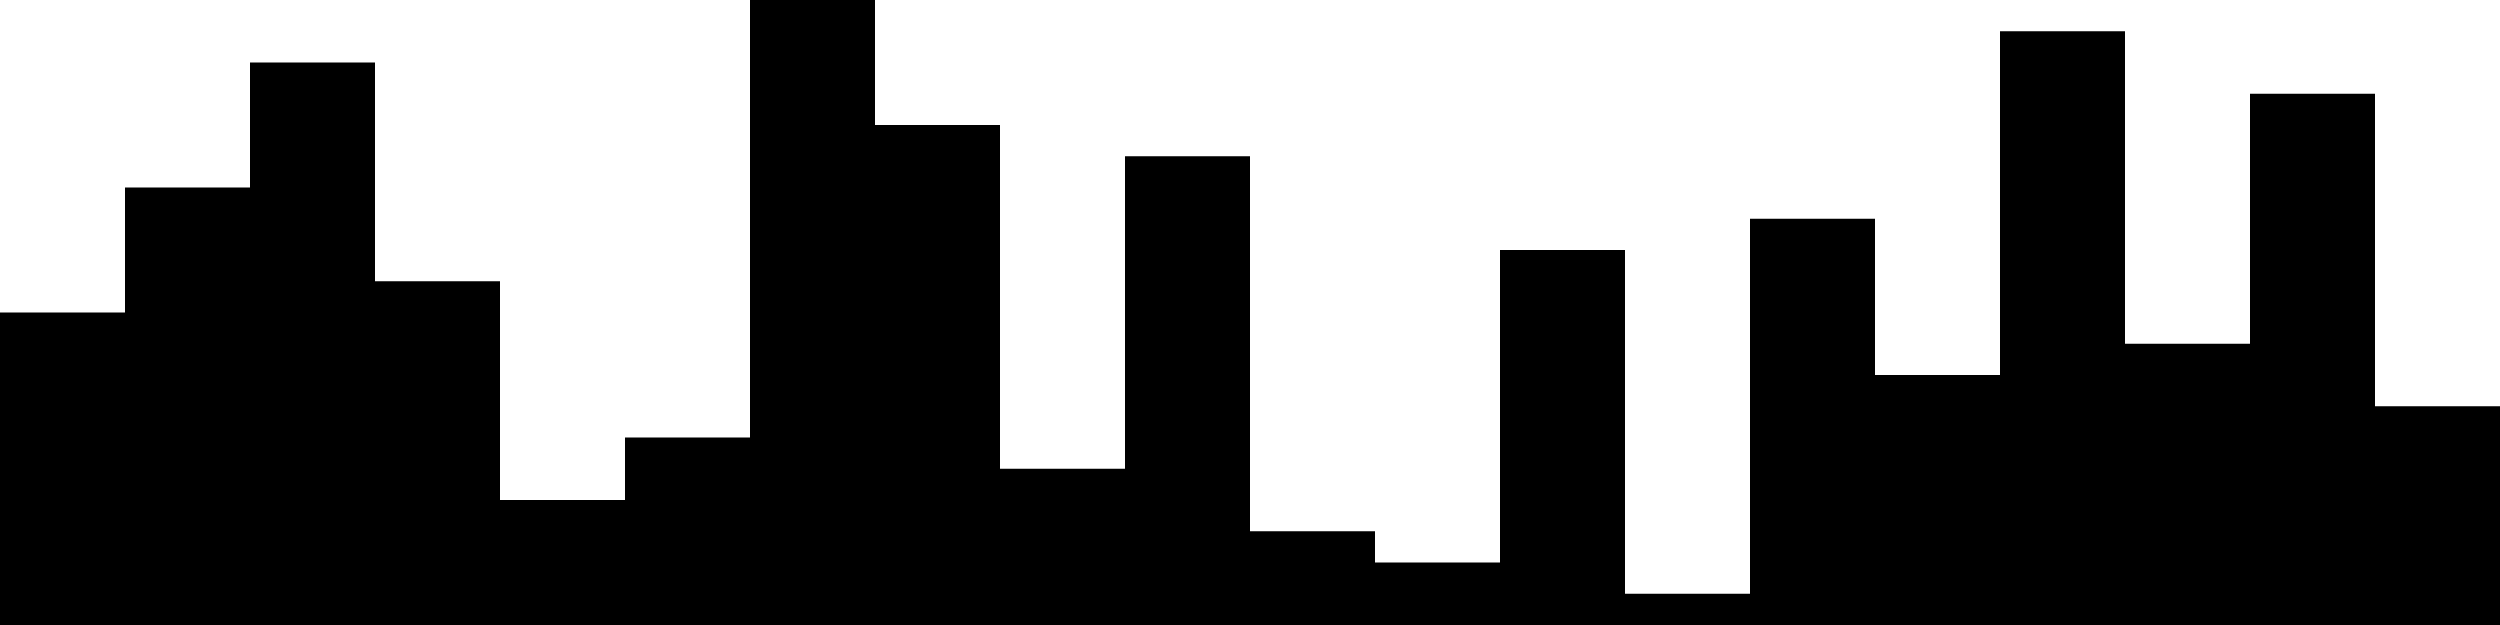 
<svg xmlns="http://www.w3.org/2000/svg" width="800" height="200">
<style>
rect {
    fill: black;
}
@media (prefers-color-scheme: dark) {
    rect {
        fill: white;
    }
}
</style>
<rect width="40" height="100" x="0" y="100" />
<rect width="40" height="140" x="40" y="60" />
<rect width="40" height="180" x="80" y="20" />
<rect width="40" height="110" x="120" y="90" />
<rect width="40" height="40" x="160" y="160" />
<rect width="40" height="60" x="200" y="140" />
<rect width="40" height="200" x="240" y="0" />
<rect width="40" height="160" x="280" y="40" />
<rect width="40" height="50" x="320" y="150" />
<rect width="40" height="150" x="360" y="50" />
<rect width="40" height="30" x="400" y="170" />
<rect width="40" height="20" x="440" y="180" />
<rect width="40" height="120" x="480" y="80" />
<rect width="40" height="10" x="520" y="190" />
<rect width="40" height="130" x="560" y="70" />
<rect width="40" height="80" x="600" y="120" />
<rect width="40" height="190" x="640" y="10" />
<rect width="40" height="90" x="680" y="110" />
<rect width="40" height="170" x="720" y="30" />
<rect width="40" height="70" x="760" y="130" />
</svg>
